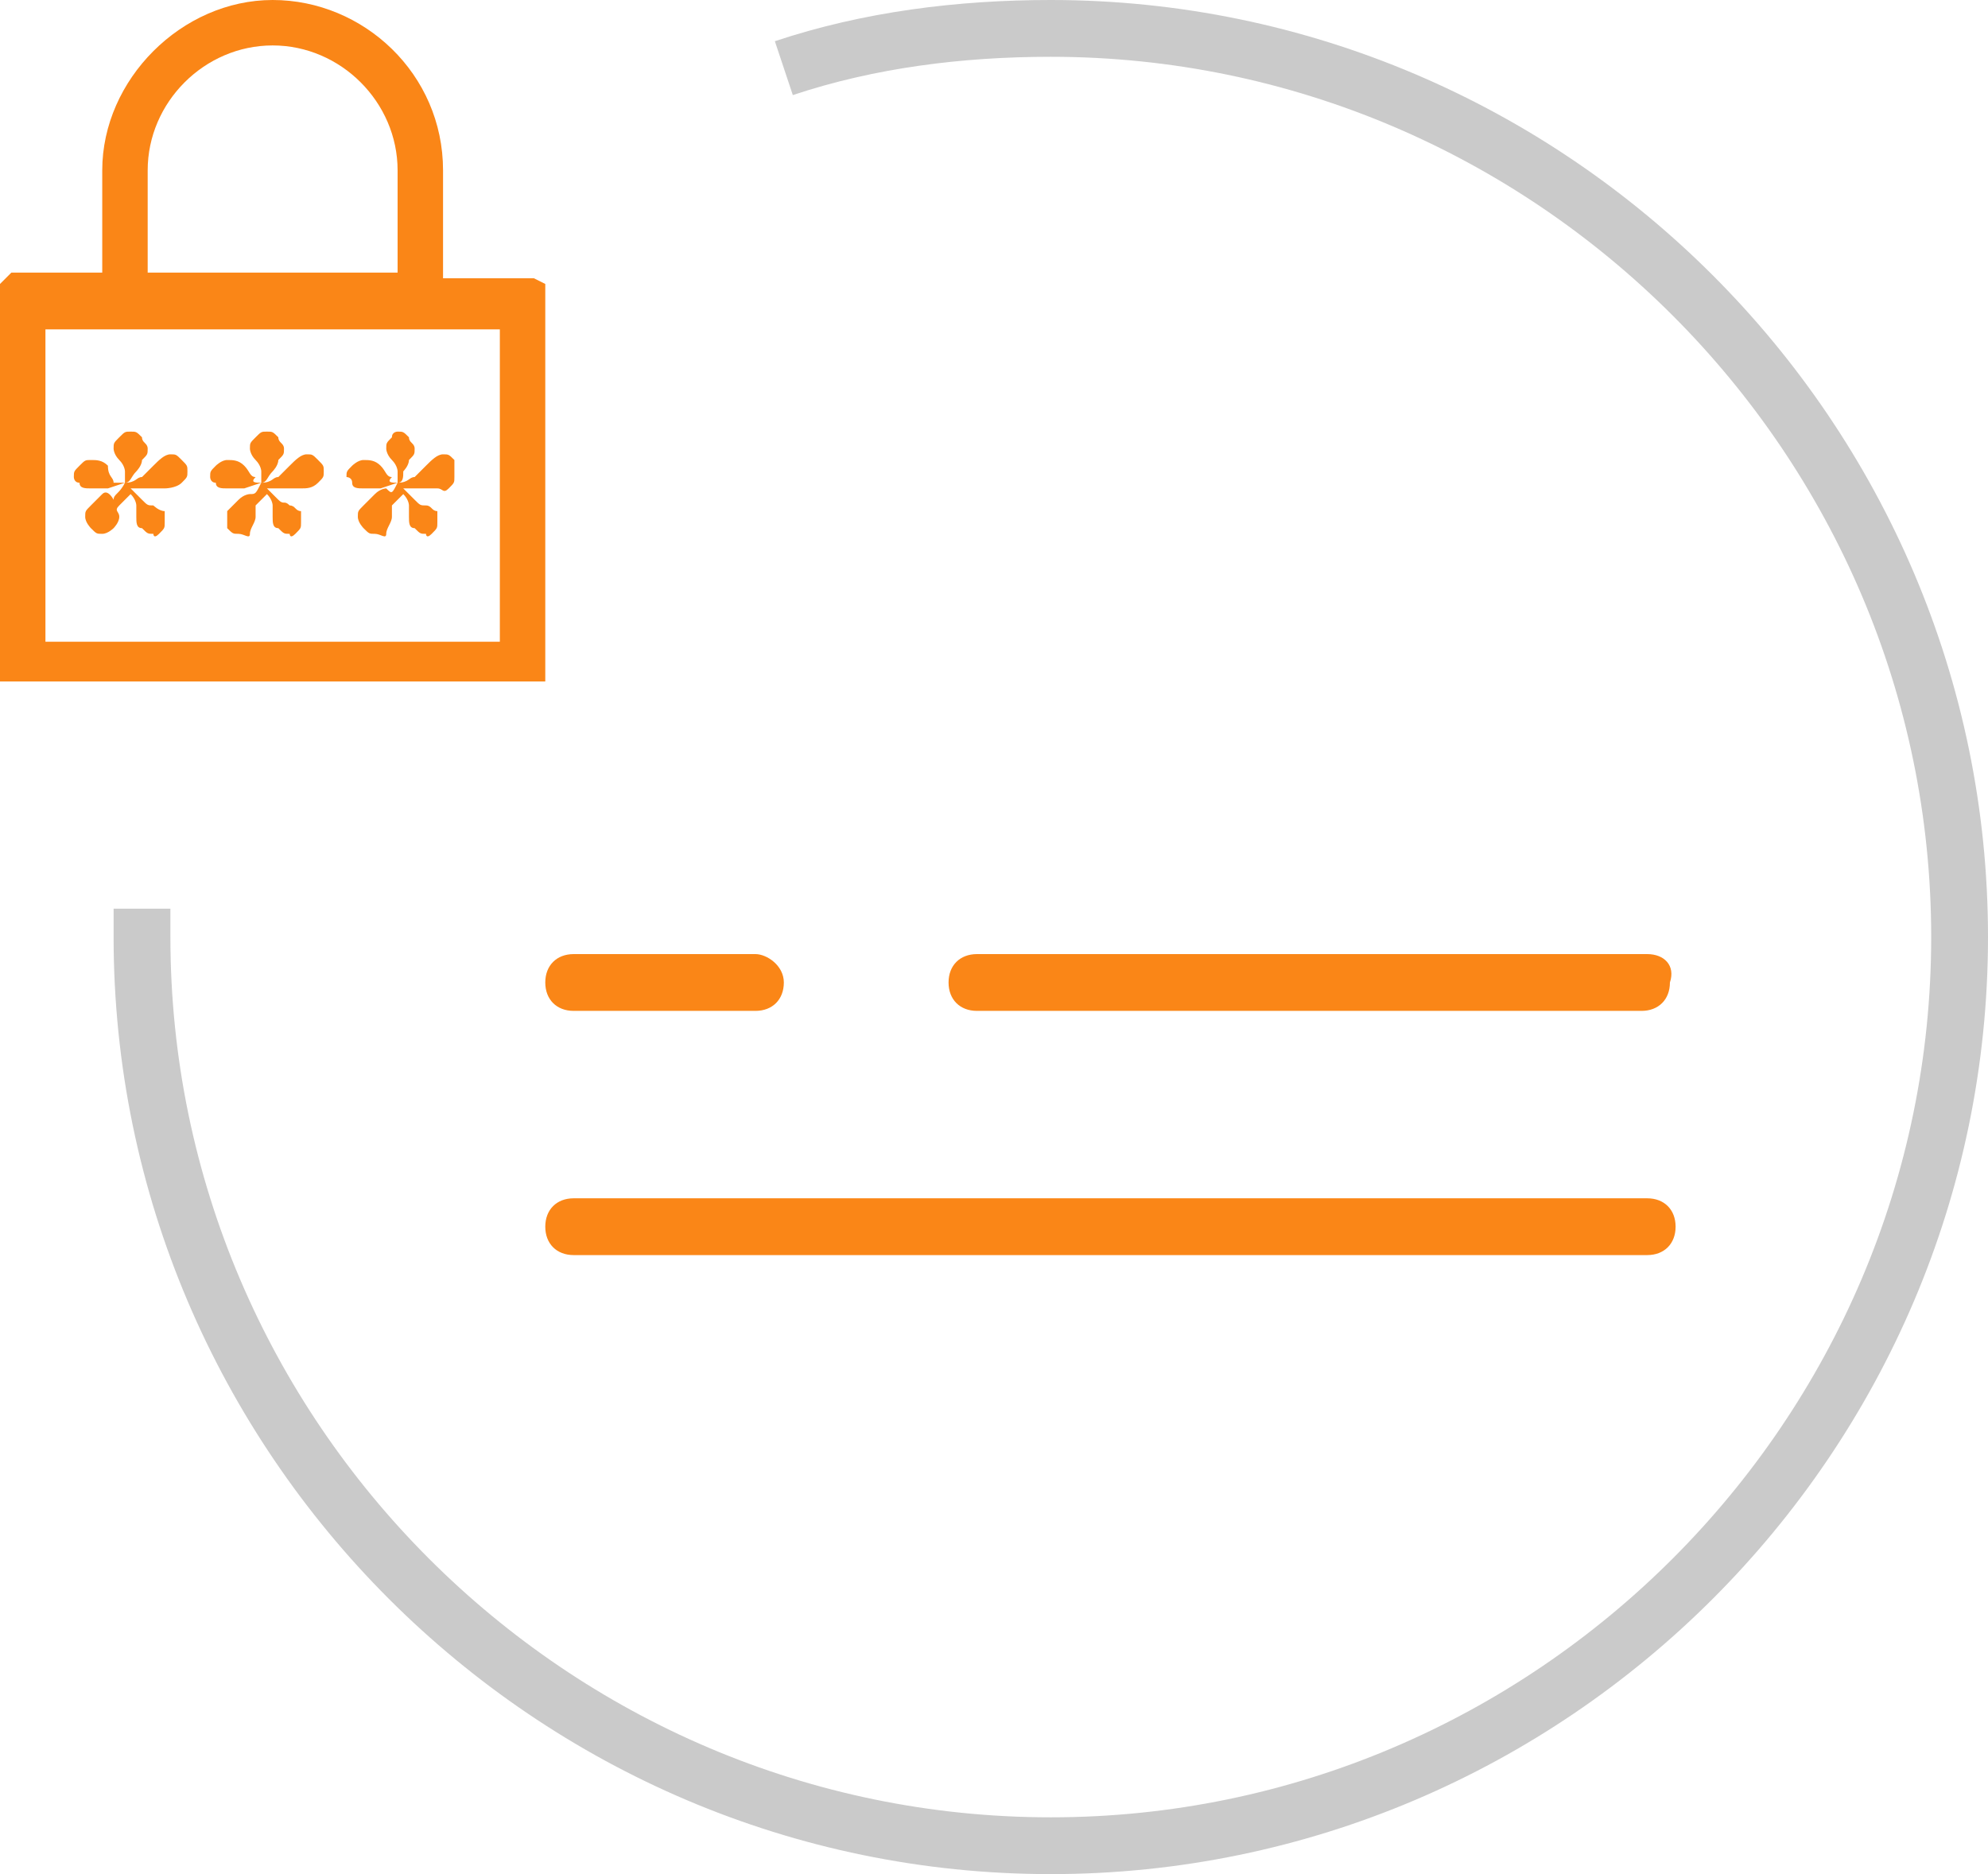 <?xml version="1.0" encoding="utf-8"?>
<!-- Generator: Adobe Illustrator 26.0.0, SVG Export Plug-In . SVG Version: 6.00 Build 0)  -->
<svg version="1.1" id="Layer_1" xmlns="http://www.w3.org/2000/svg" xmlns:xlink="http://www.w3.org/1999/xlink" x="0px" y="0px"
	 viewBox="0 0 35 33" style="enable-background:new 0 0 35 33;" xml:space="preserve">
<style type="text/css">
	.st0{fill:none;stroke:#CACACA;}
	.st1{fill:#FA8617;}
</style>
<path class="st0" d="M13.8,1.2c1.5-0.5,3.1-0.7,4.7-0.7c8.8,0,16,7.2,16,16s-7.2,16-16,16s-16-7.2-16-16c0-0.2,0-0.4,0-0.5"/>
<g>
	<path class="st1" d="M2.2,8.5c0-0.1,0-0.2,0-0.2s0-0.1-0.1-0.2C2,8,2,7.9,2,7.9c0-0.1,0-0.1,0.1-0.2s0.1-0.1,0.2-0.1
		c0.1,0,0.1,0,0.2,0.1c0,0.1,0.1,0.1,0.1,0.2s0,0.1-0.1,0.2c0,0.1-0.1,0.2-0.1,0.2C2.3,8.4,2.3,8.5,2.2,8.5c0.2,0,0.2-0.1,0.3-0.1
		c0,0,0.1-0.1,0.2-0.2C2.8,8.1,2.9,8,3,8s0.1,0,0.2,0.1s0.1,0.1,0.1,0.2c0,0.1,0,0.1-0.1,0.2S2.9,8.6,2.9,8.6s-0.1,0-0.2,0H2.6
		c-0.1,0-0.1,0-0.3,0c0.1,0.1,0.1,0.1,0.2,0.2s0.1,0.1,0.2,0.1c0,0,0.1,0.1,0.2,0.1c0,0,0,0.1,0,0.2c0,0.1,0,0.1-0.1,0.2
		s-0.1,0-0.1,0c-0.1,0-0.1,0-0.2-0.1c-0.1,0-0.1-0.1-0.1-0.2c0-0.1,0-0.2,0-0.2s0-0.1-0.1-0.2C2.2,8.8,2.2,8.8,2.1,8.9s0,0.1,0,0.2
		C2.1,9.2,2,9.3,2,9.3S1.9,9.4,1.8,9.4s-0.1,0-0.2-0.1c0,0-0.1-0.1-0.1-0.2c0-0.1,0-0.1,0.1-0.2s0.1-0.1,0.2-0.2S2,8.8,2,8.8
		C2,8.7,2.1,8.7,2.2,8.5L1.9,8.6H1.8c-0.1,0-0.2,0-0.2,0c-0.1,0-0.2,0-0.2-0.1c-0.1,0-0.1-0.1-0.1-0.1c0-0.1,0-0.1,0.1-0.2
		s0.1-0.1,0.2-0.1s0.2,0,0.3,0.1C1.9,8.4,2,8.4,2,8.5C2,8.5,2.1,8.5,2.2,8.5z"/>
	<path class="st1" d="M4.6,8.5c0-0.1,0-0.2,0-0.2s0-0.1-0.1-0.2C4.4,8,4.4,7.9,4.4,7.9c0-0.1,0-0.1,0.1-0.2s0.1-0.1,0.2-0.1
		s0.1,0,0.2,0.1C4.9,7.8,5,7.8,5,7.9S5,8,4.9,8.1c0,0.1-0.1,0.2-0.1,0.2C4.7,8.4,4.7,8.5,4.6,8.5c0.2,0,0.2-0.1,0.3-0.1
		c0,0,0.1-0.1,0.2-0.2C5.2,8.1,5.3,8,5.4,8c0.1,0,0.1,0,0.2,0.1s0.1,0.1,0.1,0.2c0,0.1,0,0.1-0.1,0.2S5.4,8.6,5.3,8.6
		c0,0-0.1,0-0.2,0H5c-0.1,0-0.1,0-0.3,0c0.1,0.1,0.1,0.1,0.2,0.2s0.1,0,0.2,0.1C5.2,8.9,5.2,9,5.3,9c0,0,0,0.1,0,0.2
		c0,0.1,0,0.1-0.1,0.2s-0.1,0-0.1,0C5,9.4,5,9.4,4.9,9.3c-0.1,0-0.1-0.1-0.1-0.2c0-0.1,0-0.2,0-0.2s0-0.1-0.1-0.2
		C4.6,8.8,4.6,8.8,4.5,8.9c0,0,0,0.1,0,0.2c0,0.1-0.1,0.2-0.1,0.3s-0.1,0-0.2,0c-0.1,0-0.1,0-0.2-0.1c0,0,0,0,0-0.1C4,9.1,4,9.1,4,9
		c0,0,0.1-0.1,0.2-0.2c0.1-0.1,0.2-0.1,0.2-0.1C4.5,8.7,4.5,8.7,4.6,8.5L4.3,8.6H4.2c-0.1,0-0.2,0-0.2,0c-0.1,0-0.2,0-0.2-0.1
		c-0.1,0-0.1-0.1-0.1-0.1c0-0.1,0-0.1,0.1-0.2c0,0,0.1-0.1,0.2-0.1c0.1,0,0.2,0,0.3,0.1c0.1,0.1,0.1,0.2,0.2,0.2
		C4.4,8.5,4.5,8.5,4.6,8.5z"/>
	<path class="st1" d="M7,8.5c0-0.1,0-0.2,0-0.2s0-0.1-0.1-0.2C6.8,8,6.8,7.9,6.8,7.9c0-0.1,0-0.1,0.1-0.2C6.9,7.6,7,7.6,7,7.6
		c0.1,0,0.1,0,0.2,0.1c0,0.1,0.1,0.1,0.1,0.2s0,0.1-0.1,0.2c0,0.1-0.1,0.2-0.1,0.2C7.1,8.4,7.1,8.5,7,8.5c0.2,0,0.2-0.1,0.3-0.1
		c0,0,0.1-0.1,0.2-0.2C7.6,8.1,7.7,8,7.8,8C7.9,8,7.9,8,8,8.1c0,0.2,0,0.2,0,0.3c0,0.1,0,0.1-0.1,0.2s-0.1,0-0.2,0c0,0-0.1,0-0.2,0
		H7.4c-0.1,0-0.1,0-0.3,0c0.1,0.1,0.1,0.1,0.2,0.2s0.1,0.1,0.2,0.1C7.6,8.9,7.6,9,7.7,9c0,0,0,0.1,0,0.2c0,0.1,0,0.1-0.1,0.2
		s-0.1,0-0.1,0c-0.1,0-0.1,0-0.2-0.1c-0.1,0-0.1-0.1-0.1-0.2c0-0.1,0-0.2,0-0.2s0-0.1-0.1-0.2C7,8.8,7,8.8,6.9,8.9c0,0,0,0.1,0,0.2
		c0,0.1-0.1,0.2-0.1,0.3s-0.1,0-0.2,0s-0.1,0-0.2-0.1c0,0-0.1-0.1-0.1-0.2c0-0.1,0-0.1,0.1-0.2s0.1-0.1,0.2-0.2s0.2-0.1,0.2-0.1
		C6.9,8.7,6.9,8.7,7,8.5L6.7,8.6H6.6c-0.1,0-0.2,0-0.2,0c-0.1,0-0.2,0-0.2-0.1S6.1,8.4,6.1,8.4c0-0.1,0-0.1,0.1-0.2
		c0,0,0.1-0.1,0.2-0.1s0.2,0,0.3,0.1c0.1,0.1,0.1,0.2,0.2,0.2C6.8,8.5,6.9,8.5,7,8.5z"/>
	<path class="st1" d="M9.4,4.9H7.8V3c0-1.7-1.4-3-3-3s-3,1.4-3,3v1.8H0.2L0,5v7h9.6V5L9.4,4.9z M4.8,0.8C6,0.8,7,1.8,7,3v1.8H2.6V3
		C2.6,1.8,3.6,0.8,4.8,0.8z M8.8,11.3h-8V5.8h8V11.3L8.8,11.3z"/>
	<path class="st1" d="M29,21.1H10.1c-0.3,0-0.5,0.2-0.5,0.5s0.2,0.5,0.5,0.5H29c0.3,0,0.5-0.2,0.5-0.5C29.5,21.3,29.3,21.1,29,21.1z
		 M29,16.8H17.2c-0.3,0-0.5,0.2-0.5,0.5s0.2,0.5,0.5,0.5h11.7c0.3,0,0.5-0.2,0.5-0.5C29.5,17,29.3,16.8,29,16.8z M13.3,16.8h-3.2
		c-0.3,0-0.5,0.2-0.5,0.5s0.2,0.5,0.5,0.5h3.2c0.3,0,0.5-0.2,0.5-0.5S13.5,16.8,13.3,16.8z"/>
</g>
</svg>
